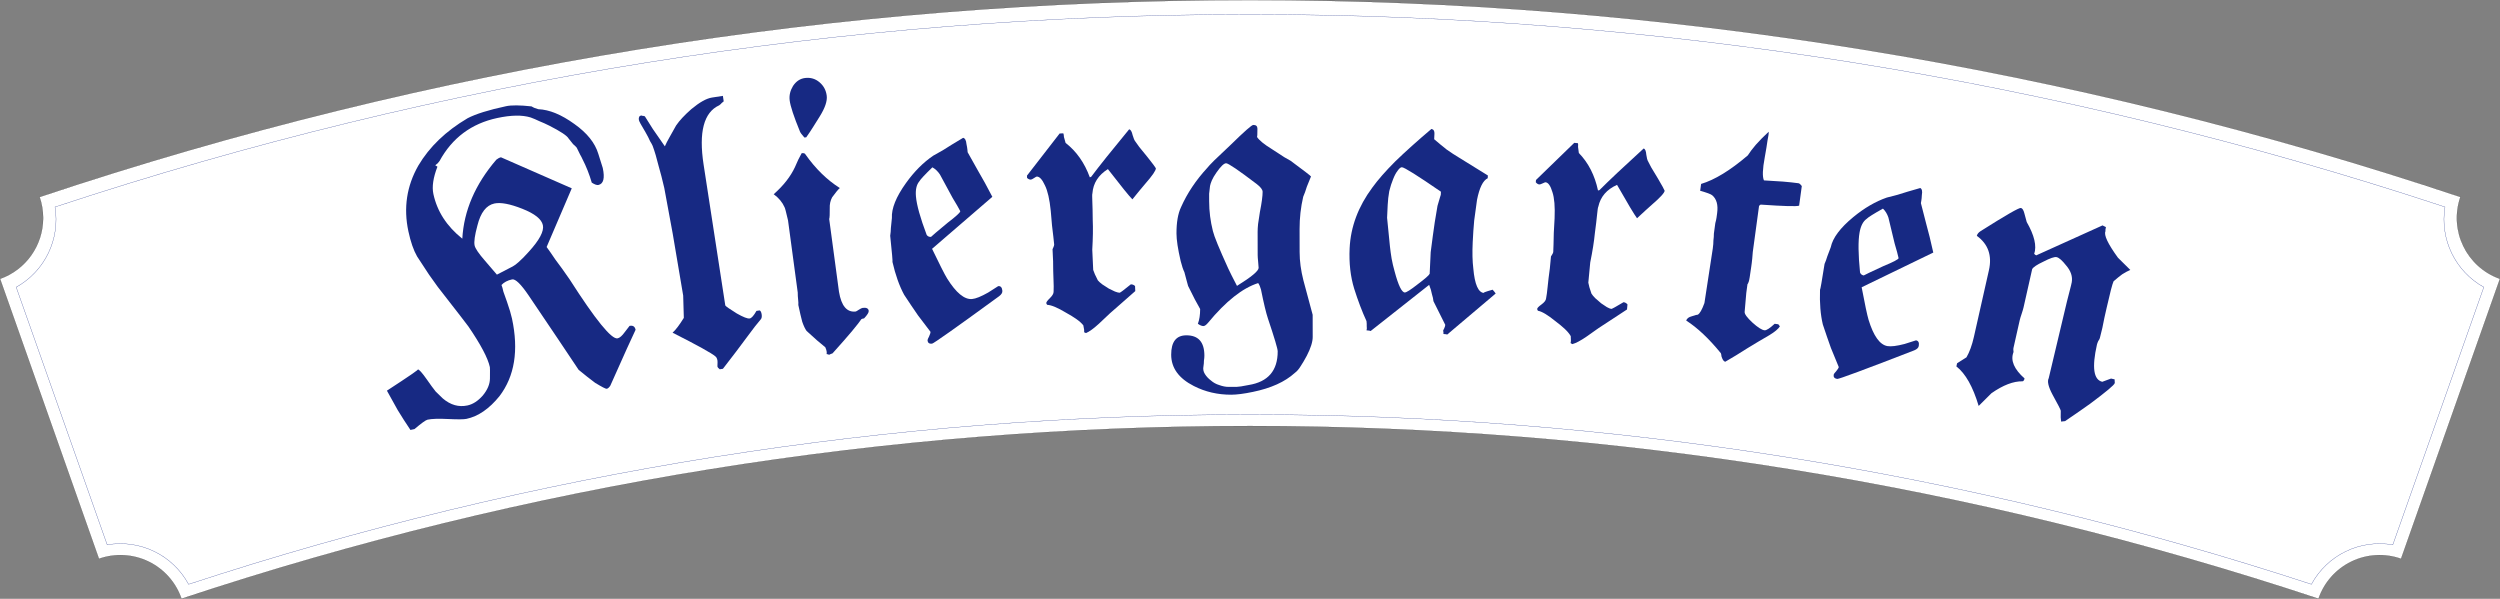 <?xml version="1.0" encoding="UTF-8" standalone="no"?>
<svg
   height="463.911mm"
   width="1936.824mm"
   version="1.2"
   viewBox="0 0 19368.237 4639.11"
   id="svg98"
   sodipodi:docname="Release.svg"
   inkscape:version="1.2 (dc2aedaf03, 2022-05-15)"
   xmlns:inkscape="http://www.inkscape.org/namespaces/inkscape"
   xmlns:sodipodi="http://sodipodi.sourceforge.net/DTD/sodipodi-0.dtd"
   xmlns="http://www.w3.org/2000/svg"
   xmlns:svg="http://www.w3.org/2000/svg">
  <rect x="0" y="0" width="19368.237" height="4639.11" fill="#808080" stroke="none"/>
  <defs
     id="defs13" />
  <sodipodi:namedview
     id="namedview100"
     pagecolor="#ffffff"
     bordercolor="#666666"
     borderopacity="1.0"
     inkscape:showpageshadow="2"
     inkscape:pageopacity="0.0"
     inkscape:pagecheckerboard="0"
     inkscape:deskcolor="#d1d1d1"
     inkscape:document-units="mm"
     showgrid="false"
     inkscape:zoom="0.11624678"
     inkscape:cx="3845.2679"
     inkscape:cy="890.34726"
     inkscape:window-width="1610"
     inkscape:window-height="1010"
     inkscape:window-x="70"
     inkscape:window-y="150"
     inkscape:window-maximized="1"
     inkscape:current-layer="svg98" />
  <path
     vector-effect="non-scaling-stroke"
     fill-rule="evenodd"
     d="m 1406.148,4638.479 c 5374.47,-1783.97 11181.47,-1783.97 16555.941,0 43.24,-126.23 135.14,-229.95 255.25,-288.06 120.11,-58.12 258.47,-65.81 384.29,-21.38 l 765.97,-2168.7 c -258.82,-91.416 -395.55,-374.396 -306.33,-633.983 -6085.911,-2034.477 -12668.391,-2034.477 -18754.301,0 17.97,52.3 27.15,107.221 27.15,162.525 0,211.95 -133.63,400.871 -333.48,471.458 l 765.97,2168.7 c 125.82,-44.43 264.18,-36.74 384.29,21.38 120.11,58.11 212.01,161.83 255.25,288.06"
     id="Outer"
     sodipodi:nodetypes="cccccccccccc"
     style="opacity:1;fill:#ffffff;fill-opacity:1;stroke:#000000;stroke-width:1;stroke-dasharray:none;stroke-opacity:1" />
  <path
     vector-effect="non-scaling-stroke"
     fill-rule="evenodd"
     d="m 17907.328,4526.538 c 122.65,-226.8 376.48,-349.89 630.51,-305.74 l 704.96,-1995.945 c -221.31,-122.913 -341.67,-371.507 -300.82,-621.344 -6011.7,-1988.761 -12504.02,-1988.761 -18515.72,0 40.85,249.837 -79.51,498.431 -300.82,621.344 l 704.96,1995.945 c 254.03,-44.15 507.86,78.94 630.51,305.74 5342.03,-1752.798 11104.39,-1752.798 16446.42,0 z"
     id="Inner"
     sodipodi:nodetypes="ccccccccc"
     style="fill:none;stroke:#172983;stroke-width:2;stroke-dasharray:none;stroke-opacity:1" />
  <g
     aria-label=". Kliergarten ."
     id="Text"
     style="letter-spacing:26.458px;fill:#172983">
    <path
       d="m 4669.791,1301.468 -34.452,-109.521 q -38.197,-126.985 -184.671,-230.746 -151.465,-109.997 -280.455,-115.212 -30.939,-7.978 -52.149,-21.696 -134.73,-14.943 -197.6,-1.458 -202.581,43.452 -297.878,93.12 -252.958,149.247 -381.655,366.832 -135.429,237.296 -76.994,509.733 26.221,122.247 67.152,193.844 53.657,79.828 92.341,140.946 41.427,56.877 67.881,95.044 231.839,297.352 237.579,307.081 143.75,210.296 166.225,315.079 1.498,6.986 0.516,87.573 -0.486,65.867 -55.611,132.493 -55.874,63.133 -118.745,76.618 -101.29,21.726 -190.625,-54.103 -22.708,-20.704 -55.398,-53.88 -29.947,-37.418 -67.132,-91.551 -57.899,-82.571 -71.87,-79.575 20.957,-4.495 -238.734,164.464 40.931,71.597 83.361,150.179 45.173,74.341 98.83,154.168 l 31.435,-6.742 q 80.324,-68.377 101.281,-72.872 48.899,-10.488 159.676,-5.021 110.777,5.467 142.212,-1.275 136.218,-29.218 254.7,-175.195 176.846,-231.566 97.434,-601.8 -10.488,-48.899 -38.947,-130.478 -17.474,-47.401 -27.709,-78.086 -7.492,-34.928 -14.73,-51.642 29.684,-31.941 82.075,-43.179 38.421,-8.241 129.263,125.72 256.804,379.68 386.33,574.76 66.626,55.125 127.511,100.521 79.848,48.636 90.326,46.388 13.971,-2.997 27.689,-24.206 81.549,-181.898 128.434,-286.944 49.628,-109.288 67.335,-145.968 -8.241,-38.42 -46.661,-30.18 0,0 -37.165,48.16 -30.929,43.169 -55.378,48.413 -69.856,14.983 -372.086,-457.251 -63.639,-92.301 -109.308,-151.921 -42.926,-63.862 -68.63,-98.537 l 194.766,-454.618 -548.436,-240.405 q -17.464,3.746 -36.173,18.719 -245.447,286.468 -263.346,611.813 -180.662,-143.923 -224.114,-346.504 -17.98,-83.827 31.395,-211.328 l -16.968,-10.974 q 12.473,-9.982 18.709,-14.973 8.98,-9.233 14.467,-17.717 146.9,-268.984 447.279,-333.413 160.668,-34.462 258.476,-4.292 31.688,11.471 68.367,29.177 35.93,14.214 76.851,34.665 131.247,66.839 149.217,99.519 19.965,24.946 34.938,43.655 17.717,14.467 27.699,26.94 13.728,29.937 25.958,52.888 11.481,19.458 18.719,36.173 43.928,85.568 71.89,181.868 33.936,21.949 51.4,18.203 59.377,-12.736 33.906,-131.49 z m -463.973,442.944 q 14.983,69.856 -109.238,206.104 -88.302,99.316 -138.446,121.032 -105.026,55.408 -108.519,56.158 l -92.584,-108.013 q -72.619,-83.067 -80.111,-117.995 -8.99,-41.913 21.676,-154.441 37.145,-150.453 131.45,-170.68 73.348,-15.732 217.068,41.124 143.72,56.857 158.703,126.712 z"
       style="font-size:3572.22px;font-family:'Breitkopf Fraktur';-inkscape-font-specification:'Breitkopf Fraktur';stroke:none;stroke-width:0"
       id="path804" />
    <path
       d="m 5900.725,2434.992 q -3.807,-24.714 -15.486,-30.144 l -24.714,3.807 q -31.223,55.41 -52.406,58.673 -24.714,3.807 -99.953,-38.819 -83.931,-52.13 -89.093,-62.178 L 5451.029,1275.382 q -58.19,-377.772 120.774,-459.554 13.035,-9.236 19.008,-17.385 9.504,-8.693 16.021,-13.311 l -6.526,-42.367 -84.734,13.052 q -63.55,9.789 -159.679,89.654 -79.563,70.085 -117.847,126.583 -28.236,51.336 -51.042,90.992 -22.806,39.656 -36.109,70.62 -51.344,-75.221 -92.909,-133.877 -38.034,-59.2 -62.212,-98.848 -15.21,-4.886 -22.271,-3.798 -4.074,-2.987 -4.074,-2.987 -24.714,3.807 -19.82,35.582 2.175,14.122 50.533,93.418 24.723,43.178 36.135,70.335 14.399,23.083 20.104,36.661 24.999,68.436 45.112,152.083 23.1,79.572 44.844,173.81 19.846,105.374 65.519,354.957 l 81.022,479.071 q 3.557,140.412 4.92,172.731 -52.13,83.931 -87.16,114.627 290.086,146.877 331.918,183.806 12.223,8.96 16.03,33.674 1.088,7.061 -0.535,43.455 1.631,10.592 17.929,22.539 l 24.714,-3.807 q 111.597,-143.692 183.28,-241.478 71.682,-97.786 111.597,-143.692 8.96,-12.223 5.153,-36.937 z"
       style="font-size:3572.22px;font-family:'Breitkopf Fraktur';-inkscape-font-specification:'Breitkopf Fraktur';stroke:none;stroke-width:10"
       id="path806" />
    <path
       d="m 6404.941,742.125 q -7.772,-63.829 -55.937,-104.746 -48.165,-40.917 -111.994,-33.145 -56.736,6.908 -93.244,61.734 -32.962,54.394 -26.053,111.13 8.204,67.375 79.869,242.177 5.273,13.752 34.413,46.19 l 14.184,-1.727 q 30.711,-43.324 54.761,-82.239 27.165,-42.892 51.215,-81.807 60.126,-97.286 52.786,-157.569 z m 325.226,1666.138 q -3.454,-28.368 -46.007,-23.187 -10.638,1.295 -30.619,14.524 -19.981,13.229 -23.527,13.661 -102.835,12.521 -130.22,-153.278 l -75.744,-562.955 q 2.683,-7.524 3.638,-29.232 0.955,-21.708 0.616,-54.054 -2.067,-46.53 18.437,-85.013 40.053,-55.258 59.603,-72.032 -148.134,-93.519 -265.466,-259.163 -5.273,-13.752 -30.095,-10.73 -11.594,23.003 -26.301,49.984 -11.162,26.549 -25.438,57.076 -51.307,110.607 -165.056,210.824 59.235,43.168 84.306,101.291 3.978,3.114 26.706,101.108 l 75.312,559.409 q -0.092,28.8 2.931,53.622 3.022,24.822 1.635,42.984 17.023,80.695 30.16,129.476 16.683,48.349 33.889,71.444 44.619,41.349 80.852,72.923 36.232,31.574 64.077,53.374 14.956,34.165 10.023,52.759 3.546,-0.432 18.594,4.933 -3.546,0.432 3.546,-0.432 6.66,-4.41 23.959,-10.114 98.269,-109.128 151.643,-173.204 56.488,-68.054 71.628,-91.49 6.66,-4.41 20.844,-6.137 38.235,-40.642 36.076,-58.372 z"
       style="font-size:3572.22px;font-family:'Breitkopf Fraktur';-inkscape-font-specification:'Breitkopf Fraktur';stroke:none;stroke-width:10"
       id="path808" />
    <path
       d="m 7765.645,2253.178 q -3.403,-39.147 -31.873,-36.672 l -78.14,49.821 q -82.008,46.572 -124.713,50.284 -88.97,7.734 -193.1,-158.912 -29.243,-47.657 -116.816,-230.086 l 466.984,-402.752 q -60.342,-116.668 -110.782,-201.925 -46.881,-85.567 -80.611,-143.591 -0.309,-3.559 -1.547,-17.794 -1.547,-17.794 -7.581,-45.955 -3.713,-42.706 -25.684,-47.967 -98.874,58.795 -156.589,96.084 -58.025,33.73 -75.2,42.394 -115.121,78.136 -211.056,211.976 -115.123,160.607 -109.091,271.239 -3.714,39.766 -7.738,75.972 -0.774,32.339 -5.417,61.428 20.884,198.983 17.635,202.851 34.656,151.172 90.202,253.914 57.867,88.197 107.07,159.22 52.761,70.713 97.168,127.809 0.928,10.676 -11.141,36.825 -12.379,22.59 -11.76,29.708 2.475,28.47 34.504,25.686 17.794,-1.547 520.211,-367.936 26.923,-20.269 25.067,-41.622 z m -326.157,-617.071 q 1.238,14.235 -99.648,91.134 -120.382,100.108 -126.881,107.844 -21.353,1.856 -33.576,-15.01 -74.576,-197.901 -83.238,-297.548 -6.806,-78.293 25.688,-116.975 12.379,-22.59 101.66,-109.237 33.886,18.568 58.641,55.859 59.723,109.55 98.249,181.501 41.776,68.082 59.105,102.433 z"
       style="font-size:3572.22px;font-family:'Breitkopf Fraktur';-inkscape-font-specification:'Breitkopf Fraktur';stroke:none;stroke-width:10"
       id="path810" />
    <path
       d="m 8954.841,1303.523 q -3.901,-6.971 -19.172,-27.715 -15.271,-20.745 -45.647,-58.667 -38.011,-48.294 -64.486,-79.246 -22.907,-31.118 -34.443,-48.461 -3.735,-3.402 -16.269,-42.155 -9.132,-42.488 -27.14,-45.225 -199.726,241.752 -293.986,367.731 l -10.539,4.067 q -61.506,-168.787 -187.651,-266.616 -8.467,-28.214 -12.866,-45.89 -0.998,-21.41 -4.898,-28.381 l -28.547,1.33 -252.995,326.484 0.831,17.842 q 14.938,13.608 29.212,12.943 7.137,-0.333 24.48,-11.869 17.343,-11.536 20.911,-11.703 32.115,-1.496 63.987,68.541 31.54,62.9 44.994,198.165 9.387,124.726 20.016,199.329 l 6.395,60.496 q 0.333,7.137 -6.139,21.743 l -6.472,14.606 4.323,92.777 q 0.256,82.238 3.082,142.9 2.66,57.094 0.754,92.943 0.998,21.41 -29.788,51.453 -27.383,26.308 -26.884,37.014 0.333,7.137 7.802,13.941 46.555,1.407 145.893,61.148 47.719,26.385 80.998,49.867 33.279,23.482 52.285,47.629 8.966,38.919 6.062,53.359 14.606,6.472 14.606,6.472 38.587,-16.102 100.323,-72.62 88.953,-86.395 161.228,-146.98 72.109,-64.153 120.237,-105.733 l -1.829,-39.252 q -14.938,-13.608 -32.78,-12.777 -79.246,64.486 -86.382,64.818 -10.705,0.499 -36.182,-9.042 -21.909,-9.707 -47.552,-22.817 -25.81,-16.678 -51.62,-33.356 -22.241,-16.844 -33.611,-30.619 -27.472,-52.361 -35.939,-80.576 l -7.316,-157.007 q 3.978,-68.131 4.886,-125.391 0.908,-57.26 -1.253,-103.648 -0.754,-92.943 -3.248,-146.469 -2.494,-53.525 0.742,-60.828 8.787,-118.421 119.981,-187.971 152.211,196.745 189.723,234.335 33.855,-40.914 57.503,-70.625 23.648,-29.711 40.659,-48.384 84.886,-96.934 83.722,-121.912 z"
       style="font-size:3572.22px;font-family:'Breitkopf Fraktur';-inkscape-font-specification:'Breitkopf Fraktur';stroke:none;stroke-width:10"
       id="path812" />
    <path
       d="m 10169.897,2610.21 -0.341,-171.466 -71.977,-267.774 q -14.402,-57.127 -21.653,-110.696 -7.251,-53.569 -7.358,-107.152 l -0.355,-178.611 q -0.255,-128.6 28.081,-250.112 7.109,-17.875 14.218,-35.751 7.101,-21.448 14.203,-42.895 28.436,-71.501 31.994,-78.653 -3.587,-7.137 -157.419,-121.143 -14.303,-7.116 -50.068,-28.478 -32.193,-21.369 -92.998,-60.543 -92.991,-56.971 -118.075,-96.215 3.572,-0.01 3.444,-64.307 -0.057,-28.578 -32.207,-28.514 -17.861,0.035 -174.733,153.953 -82.005,78.752 -128.358,121.711 -42.781,42.952 -53.47,57.262 -131.888,143.151 -203.012,304.043 -35.573,75.088 -35.317,203.687 0.149,75.016 32.576,214.269 7.201,28.564 14.388,49.983 7.187,21.419 14.36,35.694 10.795,39.273 17.996,67.837 7.194,24.991 10.795,39.273 57.39,117.769 93.233,178.426 0.135,67.872 -17.634,114.346 25.041,17.811 42.902,17.776 14.289,-0.028 35.672,-25.076 206.691,-250.467 388.76,-307.985 14.332,21.405 21.533,49.968 32.47,160.686 54.031,224.943 75.464,224.9 75.521,253.478 0.448,225.049 -224.531,261.219 -71.416,14.431 -92.849,14.474 l -64.3,0.128 q -32.15,0.064 -71.473,-14.147 -35.743,-10.646 -64.371,-35.594 -28.62,-21.377 -46.538,-49.919 -17.918,-28.542 -10.837,-60.706 3.53,-21.44 3.487,-42.874 3.53,-21.44 3.494,-39.301 -0.313,-157.177 -139.629,-156.9 -117.883,0.234 -117.585,150.267 0.305,153.605 175.522,242.562 132.307,67.609 289.484,67.297 64.3,-0.128 167.851,-21.767 210.675,-43.286 324.78,-147.107 24.97,-17.911 46.332,-53.675 21.37,-32.193 46.283,-78.681 46.261,-89.398 46.147,-146.553 z m -388.036,-1124.48 q 0.1,50.011 -21.121,157.22 -7.038,53.597 -14.104,92.906 -3.501,35.729 -3.451,60.735 l 0.355,178.611 q 0.035,17.861 3.679,53.576 3.636,32.143 3.664,46.432 0.071,35.722 -167.617,139.65 -46.616,-89.213 -68.142,-135.609 -104.049,-228.416 -118.458,-289.115 -14.402,-57.127 -21.661,-114.268 -7.258,-57.141 -7.379,-117.869 -0.057,-28.578 -0.114,-57.155 3.515,-28.585 7.024,-60.742 3.537,-17.868 14.204,-42.895 10.667,-25.027 35.601,-60.799 49.869,-71.544 74.874,-71.593 25.006,-0.05 236.086,160.281 46.51,35.63 46.559,60.635 z"
       style="font-size:3572.22px;font-family:'Breitkopf Fraktur';-inkscape-font-specification:'Breitkopf Fraktur';stroke:none;stroke-width:10"
       id="path814" />
    <path
       d="m 11587.4,2274.105 q -6.631,-11.042 -23.63,-29.726 -86.986,24.5 -65.576,25.512 -67.797,-3.203 -84.009,-189.931 -10.396,-82.744 -4.665,-204.064 4.214,-89.206 11.49,-167.539 11.014,-81.732 21.859,-159.897 28.151,-141.718 83.024,-167.736 l 1.011,-21.41 -218.9,-135.508 q -52.175,-31.074 -100.613,-65.548 -48.27,-38.042 -96.371,-79.653 l 2.023,-42.819 q 1.517,-32.114 -23.292,-36.862 -163.914,138.881 -280.092,251.408 -112.61,112.695 -177.652,202.604 -164.223,221.119 -176.022,470.896 -8.091,171.276 35.29,312.797 43.55,137.953 95.417,251.266 2.557,21.578 1.714,39.419 2.725,18.01 -1.517,32.114 24.978,1.18 31.946,5.085 l 453.192,-357.669 q 15.987,40.093 21.607,72.545 9.356,29.052 11.744,54.198 l 91.483,183.132 q -0.506,10.705 -8.485,28.209 -7.811,13.936 -7.979,17.504 3.231,7.305 2.388,25.146 24.978,1.18 28.378,4.917 z m -425.243,-763.938 q 0.169,-3.568 -25.454,84.626 -24.416,138.319 -35.935,230.756 -11.35,88.869 -16.773,127.951 l -7.922,167.707 q -7.979,17.504 -93.252,81.424 -81.704,64.088 -99.545,63.245 -35.682,-1.686 -78.221,-161.048 -15.313,-54.367 -23.826,-101.259 -8.345,-50.461 -13.29,-97.185 l -21.832,-219.18 4.72,-99.911 q 2.528,-53.524 12.193,-106.71 13.233,-53.018 29.36,-91.594 16.296,-42.145 35.317,-66.279 19.19,-27.703 33.463,-27.029 28.546,1.349 302.177,189.509 z"
       style="font-size:3572.22px;font-family:'Breitkopf Fraktur';-inkscape-font-specification:'Breitkopf Fraktur';stroke:none;stroke-width:10"
       id="path816" />
    <path
       d="m 12896.632,1477.966 q -2.882,-7.45 -15.084,-30.136 -12.203,-22.686 -36.946,-64.502 -30.844,-53.159 -52.704,-87.525 -18.304,-34.029 -27.288,-52.822 -3.219,-3.893 -10.18,-44.024 -3.068,-43.349 -20.512,-48.591 -231.73,211.272 -342.766,322.747 l -11.006,2.545 q -37.165,-175.757 -148.304,-290.35 -4.416,-29.124 -6.287,-47.243 2.023,-21.338 -0.86,-28.787 l -28.45,-2.696 -296.383,287.673 -1.685,17.781 q 12.877,15.573 27.102,16.922 7.113,0.674 25.905,-8.309 18.793,-8.984 22.349,-8.646 32.007,3.034 53.716,76.856 22.383,66.71 16.687,202.522 -8.241,124.807 -8.207,200.163 l -2.174,60.794 q -0.674,7.112 -9.135,20.663 l -8.461,13.551 -8.763,92.463 q -11.309,81.457 -17.039,141.914 -5.393,56.901 -12.32,92.126 -2.023,21.338 -36.726,46.754 -30.809,22.198 -31.821,32.866 -0.674,7.113 5.765,14.899 45.894,7.938 135.847,81.052 43.535,32.832 73.182,60.76 29.647,27.928 45.069,54.507 3.405,39.793 -1.5,53.681 13.551,8.461 13.551,8.461 40.468,-10.517 109.537,-57.794 100.215,-73.031 180.29,-122.853 80.412,-53.378 133.908,-87.779 l 3.708,-39.119 q -12.877,-15.573 -30.658,-17.259 -87.525,52.704 -94.638,52.03 -10.668,-1.011 -34.551,-14.04 -20.327,-12.691 -43.872,-29.276 -23.209,-20.141 -46.418,-40.282 -19.652,-19.804 -28.973,-35.04 -19.838,-55.704 -24.254,-84.828 l 14.831,-156.476 q 13.517,-66.895 22.466,-123.459 8.95,-56.563 13.332,-102.795 12.319,-92.126 17.375,-145.47 5.056,-53.344 9.287,-60.12 25.348,-116.009 145.216,-169.236 123.039,216.191 154.894,258.68 39.271,-35.748 66.861,-61.839 27.591,-26.091 47.057,-42.187 97.671,-84.037 100.03,-108.931 z"
       style="font-size:3572.22px;font-family:'Breitkopf Fraktur';-inkscape-font-specification:'Breitkopf Fraktur';stroke:none;stroke-width:10"
       id="path818" />
    <path
       d="m 13938.379,1593.31 20.726,-152.201 q -15.288,-20.108 -25.907,-21.554 -53.093,-7.23 -120.827,-12.848 -64.193,-5.136 -146.567,-9.143 -19.475,-42.309 6.401,-179.388 14.626,-80.928 21.373,-130.482 10.288,-49.072 9.158,-67.252 -57.747,53.425 -100.373,101.698 -38.603,45.216 -61.603,81.741 -203.969,174.116 -361.788,221.124 l -7.23,53.093 q 76.424,21.222 92.676,34.251 51.813,43.107 38.799,138.675 -1.927,14.158 -4.819,35.395 -2.41,17.698 -9.324,41.993 l -11.086,81.41 q 0.166,25.259 -3.69,53.575 0.166,25.259 -4.654,60.654 l -64.918,423.783 q -28.783,79 -51.948,90.266 -7.079,-0.964 -44.885,11.914 -37.323,9.338 -44.237,33.633 129.367,82.51 268.403,252.86 5.152,15.122 4.188,22.201 2.575,7.561 5.151,15.122 10.784,26.705 24.942,28.633 86.064,-49.569 169.071,-103.159 86.546,-53.108 172.61,-102.677 62.898,-38.302 81.394,-68.23 l -12.23,-16.086 -28.316,-3.856 q -57.748,53.425 -78.985,50.533 -31.856,-4.338 -92.842,-59.51 -64.043,-59.194 -60.669,-83.97 8.992,-92.51 12.682,-146.086 7.712,-56.633 10.122,-74.331 -1.446,10.619 -0.964,7.079 4.022,-3.058 9.971,-20.273 4.986,-10.137 19.927,-119.863 -0.482,3.539 3.374,-24.777 3.856,-28.317 8.028,-85.431 l 10.604,-77.87 38.077,-279.625 12.064,-9.173 q 271.417,18.933 298.121,8.149 z"
       style="font-size:3572.22px;font-family:'Breitkopf Fraktur';-inkscape-font-specification:'Breitkopf Fraktur';stroke:none;stroke-width:10"
       id="path820" />
    <path
       d="m 14865.275,2680.369 q 6.79,-38.703 -21.358,-43.642 l -88.332,28.025 q -91.234,23.889 -133.456,16.482 -87.962,-15.432 -145.678,-203.269 -15.987,-53.58 -53.642,-252.405 l 554.933,-268.949 q -28.272,-128.27 -55.062,-223.64 -23.271,-94.752 -40.925,-159.505 0.617,-3.518 3.086,-17.592 3.086,-17.593 4.506,-46.358 7.407,-42.222 -12.469,-52.962 -110.678,31.358 -176.048,52.531 -64.752,17.654 -83.579,21.605 -131.357,45.864 -258.516,150.493 -152.591,125.555 -175.245,234.01 -13.827,37.469 -27.036,71.419 -9.074,31.049 -21.049,57.962 -31.049,197.652 -35.185,200.554 -5.432,154.999 21.79,268.578 33.21,100.122 62.469,181.418 32.778,81.913 60.987,148.517 -1.851,10.556 -20.246,32.716 -17.778,18.642 -19.012,25.679 -4.938,28.148 26.728,33.703 17.592,3.086 597.401,-221.604 31.234,-12.654 34.938,-33.765 z m -156.296,-680.24 q -2.469,14.074 -119.752,62.407 -142.097,65.74 -150.368,71.543 -21.111,-3.704 -28.58,-23.148 -21.112,-210.43 -3.828,-308.947 13.58,-77.407 54.938,-106.419 17.777,-18.642 126.356,-79.382 27.963,26.666 42.284,69.073 29.506,121.233 48.209,200.677 22.84,76.542 30.741,114.196 z"
       style="font-size:3572.22px;font-family:'Breitkopf Fraktur';-inkscape-font-specification:'Breitkopf Fraktur';stroke:none;stroke-width:10"
       id="path822" />
    <path
       d="m 16383.367,2968.58 q 1.57,-6.97 -0.344,-14.725 -1.13,-11.24 -0.345,-14.725 l -27.879,-6.281 -67.879,24.987 q -101.061,-22.768 -41.394,-287.619 2.356,-10.455 9.766,-27.094 10.895,-15.854 12.466,-22.824 22.327,-82.852 35.329,-156.82 l 18.057,-80.152 q 38.47,-170.759 53.291,-204.038 36.515,-32.053 67.19,-54.436 34.16,-21.598 62.48,-33.527 l -95.814,-94.821 q -117.316,-161.915 -96.655,-204.863 -1.915,-7.755 3.581,-32.149 -3.485,-0.785 -13.155,-6.625 -9.669,-5.84 -13.154,-6.625 l -513.679,232.141 q -3.485,-0.785 -9.67,-5.84 -2.7,-4.27 -6.185,-5.055 31.653,-91.736 -57.784,-247.37 -7.659,-31.019 -18.018,-66.309 -9.573,-38.774 -26.997,-42.7 -20.91,-4.711 -311.268,178.874 -25.62,16.199 -30.331,37.108 132.233,95.702 93.763,266.461 l -116.195,515.762 q -21.982,97.576 -57.809,159.079 l -72.589,45.896 -5.496,24.394 q 105.924,82.451 172.69,306.213 71.115,-71.861 99.09,-98.514 134.725,-94.148 240.497,-92.289 11.24,-1.13 15.95,-22.039 -122.122,-108.071 -86.2,-202.507 1.57,-6.97 -0.345,-14.725 -1.129,-11.24 0.441,-18.209 l 48.676,-216.062 q 3.926,-17.424 14.477,-48.003 11.336,-34.064 15.261,-51.488 l 66.734,-296.215 q 12.465,-22.824 86.184,-57.48 78.775,-40.841 103.169,-35.345 27.879,6.281 73.431,64.146 55.221,63.705 43.789,130.703 2.355,-10.455 -6.281,27.879 -7.851,34.849 -30.964,121.186 l -141.222,594.344 q -19.09,35.978 29.85,127.562 62.439,112.934 63.569,124.174 0.689,29.449 -0.537,51.144 3.044,18.995 3.389,33.719 -3.485,-0.785 30.234,-4.174 64.835,-43.982 112.59,-77.164 47.755,-33.182 82.7,-58.266 184.835,-137.785 189.545,-158.694 z"
       style="font-size:3572.22px;font-family:'Breitkopf Fraktur';-inkscape-font-specification:'Breitkopf Fraktur';stroke:none;stroke-width:10"
       id="path824" />
  </g>
</svg>
